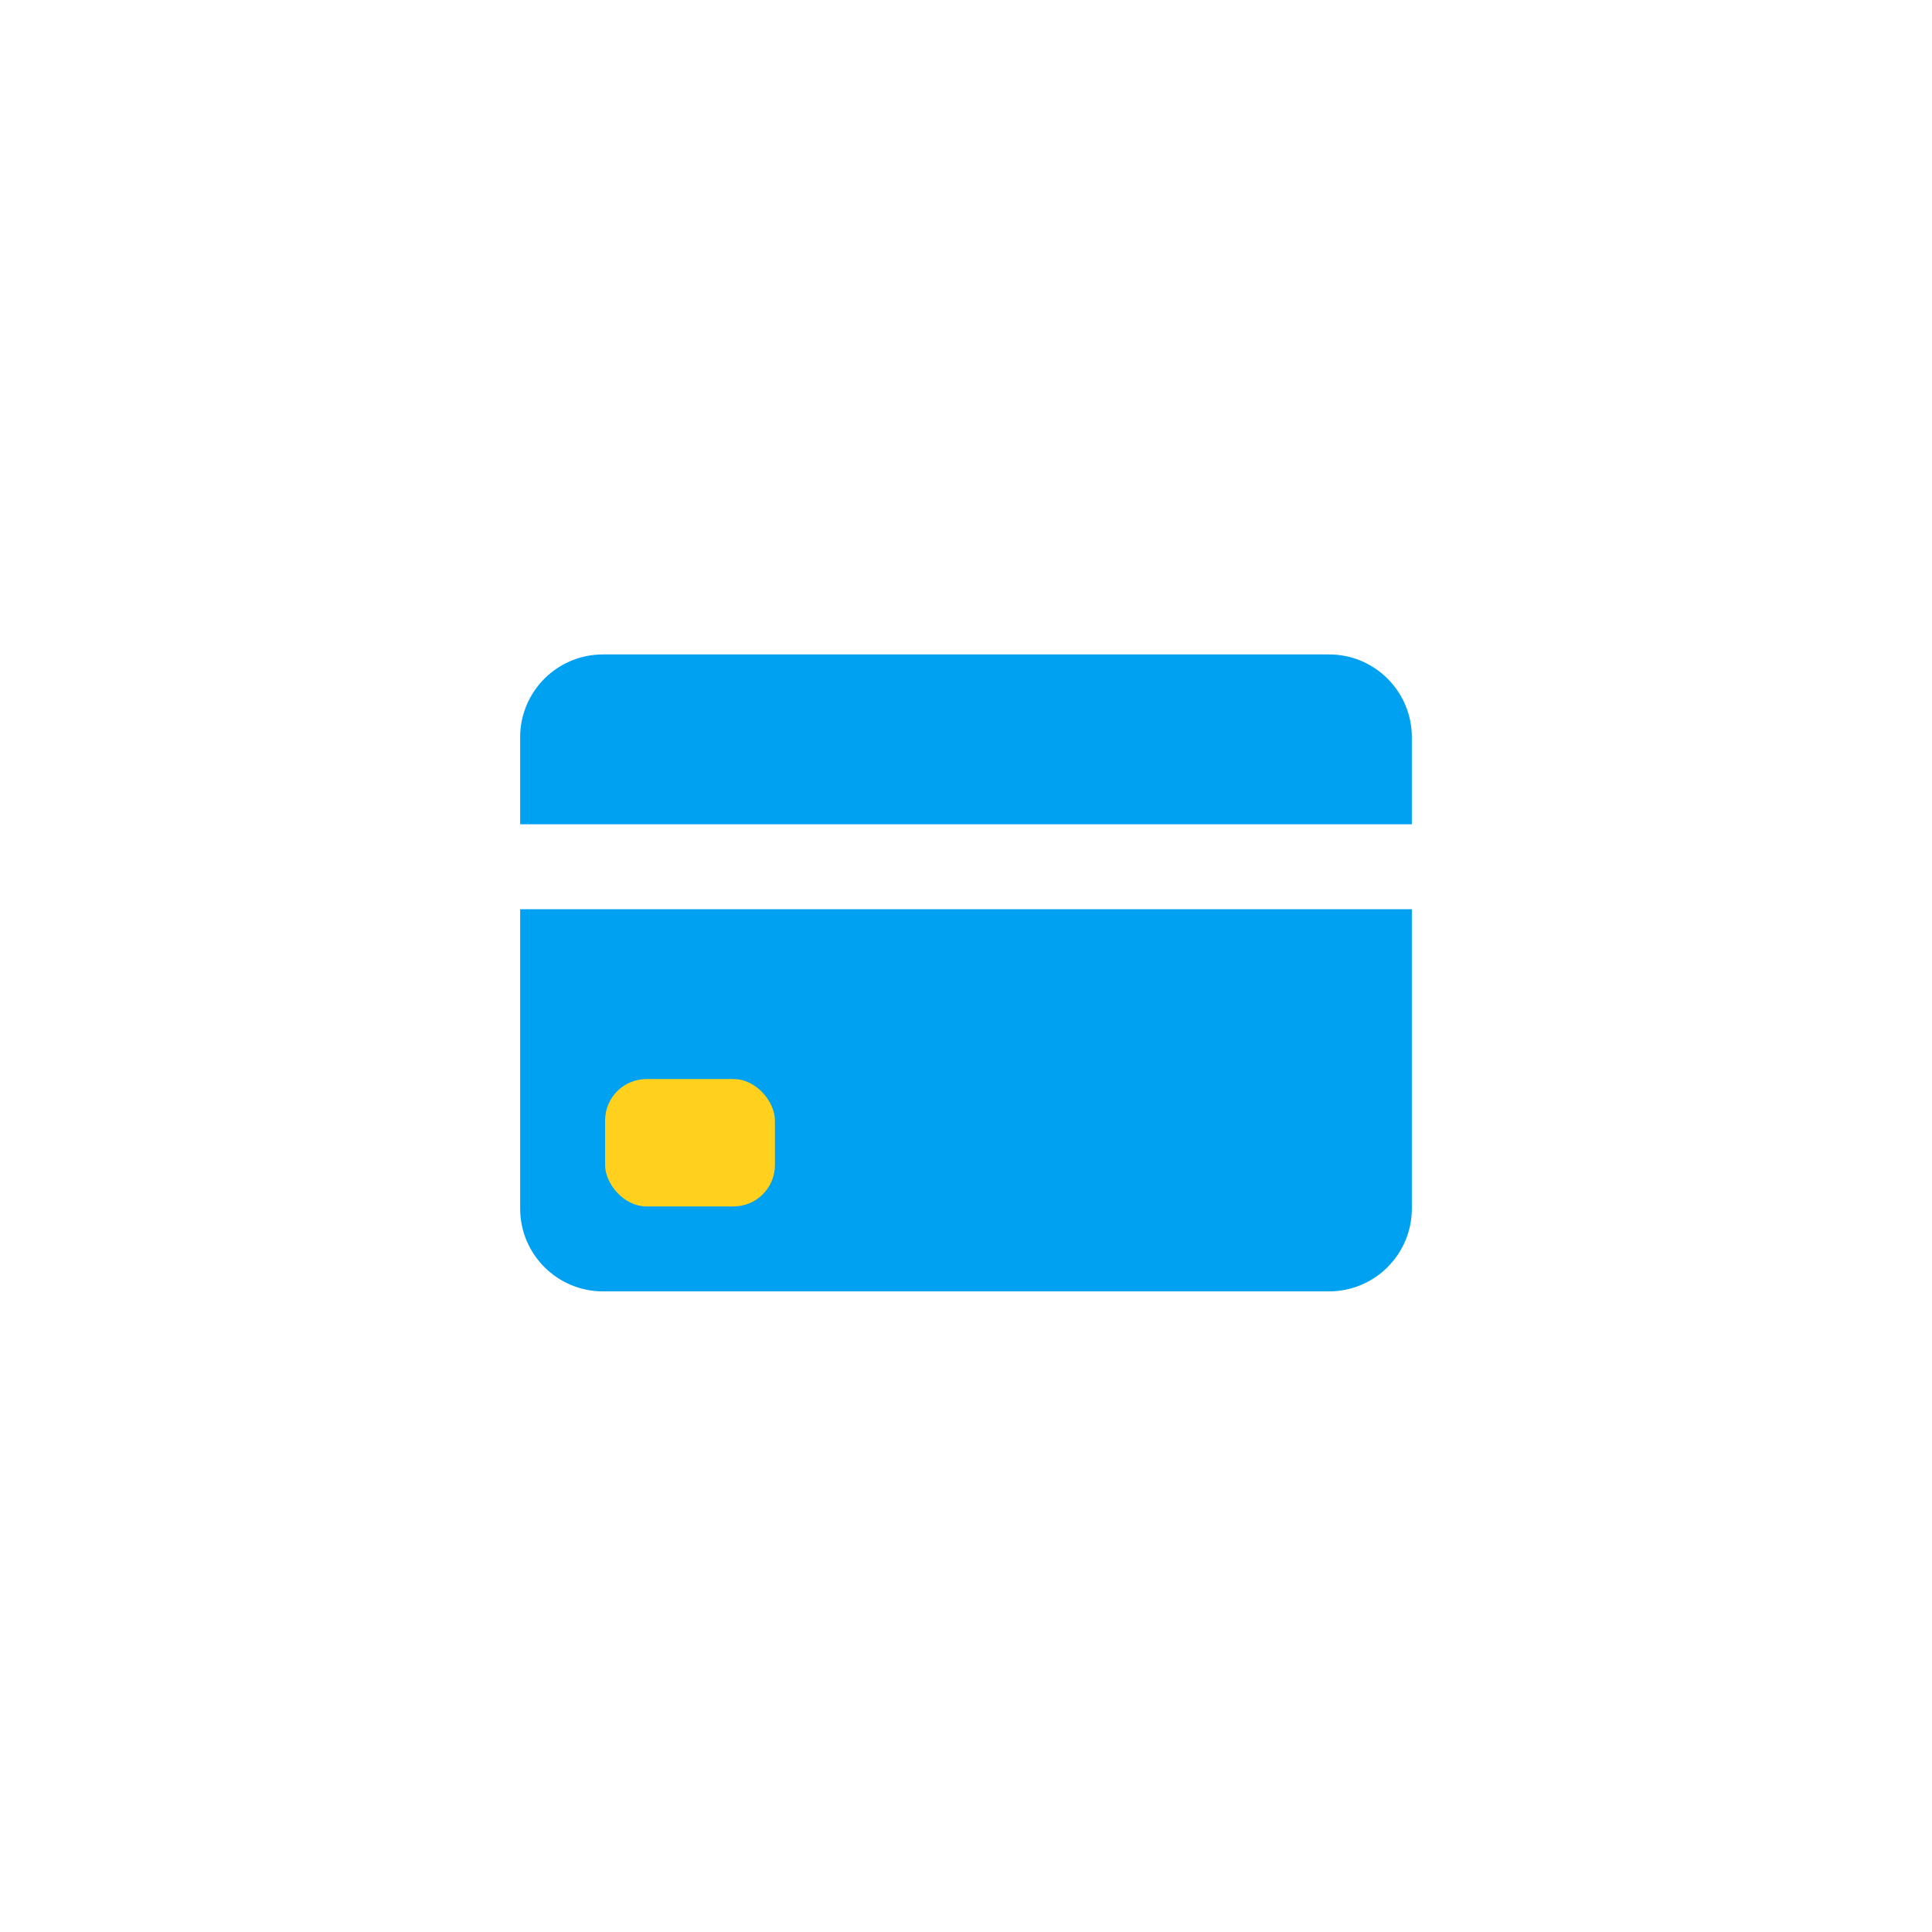 <svg width="56" height="56" viewBox="0 0 56 56" fill="none" xmlns="http://www.w3.org/2000/svg">
<g filter="url(#filter0_d_489_532)">
<rect x="4" y="4.2" width="48" height="48" rx="18" fill="white"/>
</g>
<path d="M15.077 21.369C15.077 20.044 16.152 18.969 17.477 18.969H38.523C39.849 18.969 40.923 20.044 40.923 21.369V23.892H15.077V21.369Z" fill="#00A1F1"/>
<path d="M15.077 26.354H40.923V35.031C40.923 36.356 39.849 37.431 38.523 37.431H17.477C16.152 37.431 15.077 36.356 15.077 35.031V26.354Z" fill="#00A1F1"/>
<rect x="17.539" y="31.277" width="4.923" height="3.692" rx="1.2" fill="#FFD01D"/>
<defs>
<filter id="filter0_d_489_532" x="0.4" y="0.6" width="55.2" height="55.2" filterUnits="userSpaceOnUse" color-interpolation-filters="sRGB">
<feFlood flood-opacity="0" result="BackgroundImageFix"/>
<feColorMatrix in="SourceAlpha" type="matrix" values="0 0 0 0 0 0 0 0 0 0 0 0 0 0 0 0 0 0 127 0" result="hardAlpha"/>
<feOffset/>
<feGaussianBlur stdDeviation="1.8"/>
<feComposite in2="hardAlpha" operator="out"/>
<feColorMatrix type="matrix" values="0 0 0 0 0 0 0 0 0 0 0 0 0 0 0 0 0 0 0.2 0"/>
<feBlend mode="normal" in2="BackgroundImageFix" result="effect1_dropShadow_489_532"/>
<feBlend mode="normal" in="SourceGraphic" in2="effect1_dropShadow_489_532" result="shape"/>
</filter>
</defs>
</svg>
